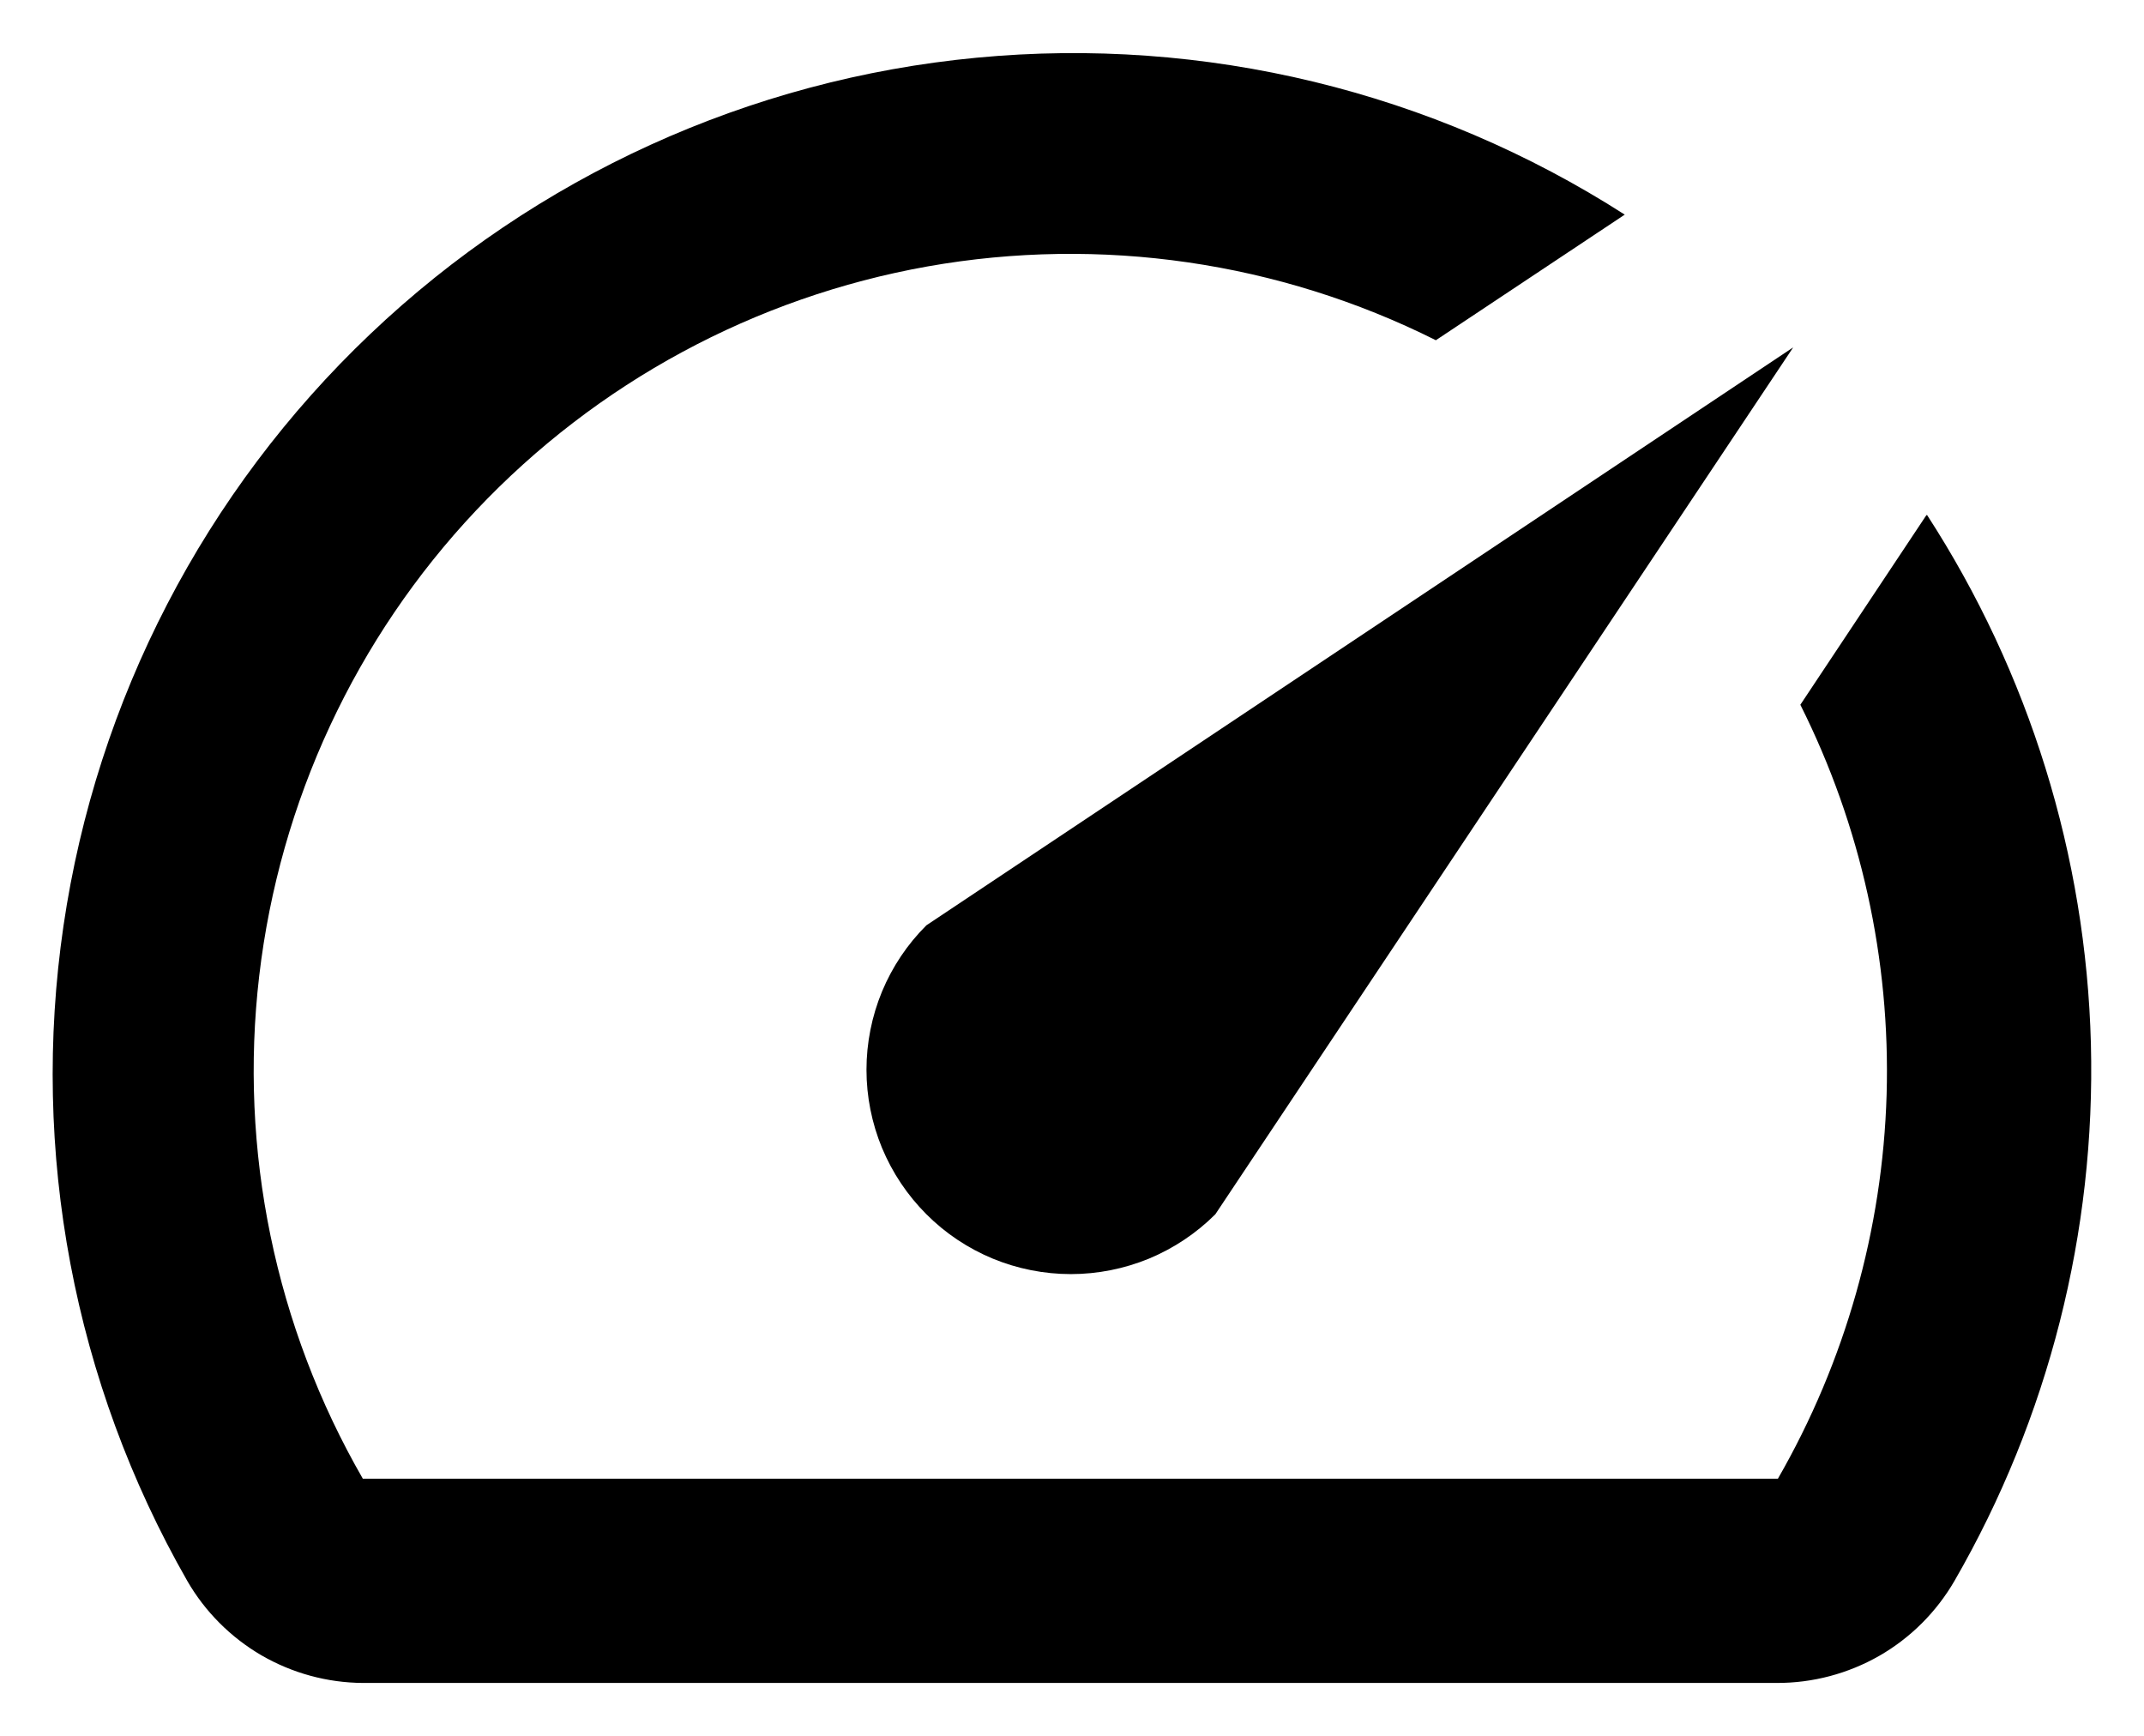 <svg width="21" height="17" viewBox="0 0 21 17" fill="none" xmlns="http://www.w3.org/2000/svg">
<path d="M18.864 5.052L17.634 6.902C18.227 8.085 18.517 9.396 18.479 10.719C18.44 12.042 18.074 13.335 17.414 14.482H3.554C2.695 12.992 2.339 11.265 2.539 9.557C2.739 7.849 3.483 6.25 4.663 4.999C5.843 3.748 7.394 2.91 9.087 2.609C10.781 2.309 12.526 2.562 14.064 3.332L15.914 2.102C14.03 0.894 11.796 0.353 9.568 0.565C7.341 0.776 5.249 1.729 3.627 3.271C2.005 4.812 0.947 6.853 0.622 9.066C0.297 11.28 0.723 13.539 1.834 15.482C2.008 15.784 2.259 16.035 2.56 16.211C2.862 16.386 3.205 16.48 3.554 16.482H17.404C17.756 16.483 18.102 16.391 18.408 16.216C18.714 16.04 18.967 15.787 19.144 15.482C20.065 13.886 20.527 12.066 20.48 10.223C20.432 8.381 19.876 6.588 18.874 5.042L18.864 5.052Z" fill="black"/>
<path d="M9.074 11.892C9.259 12.078 9.48 12.225 9.723 12.326C9.965 12.426 10.226 12.478 10.489 12.478C10.751 12.478 11.012 12.426 11.255 12.326C11.497 12.225 11.718 12.078 11.904 11.892L17.564 3.402L9.074 9.062C8.888 9.247 8.74 9.468 8.639 9.711C8.539 9.953 8.487 10.214 8.487 10.477C8.487 10.739 8.539 11 8.639 11.242C8.74 11.485 8.888 11.706 9.074 11.892Z" fill="black"/>
</svg>
